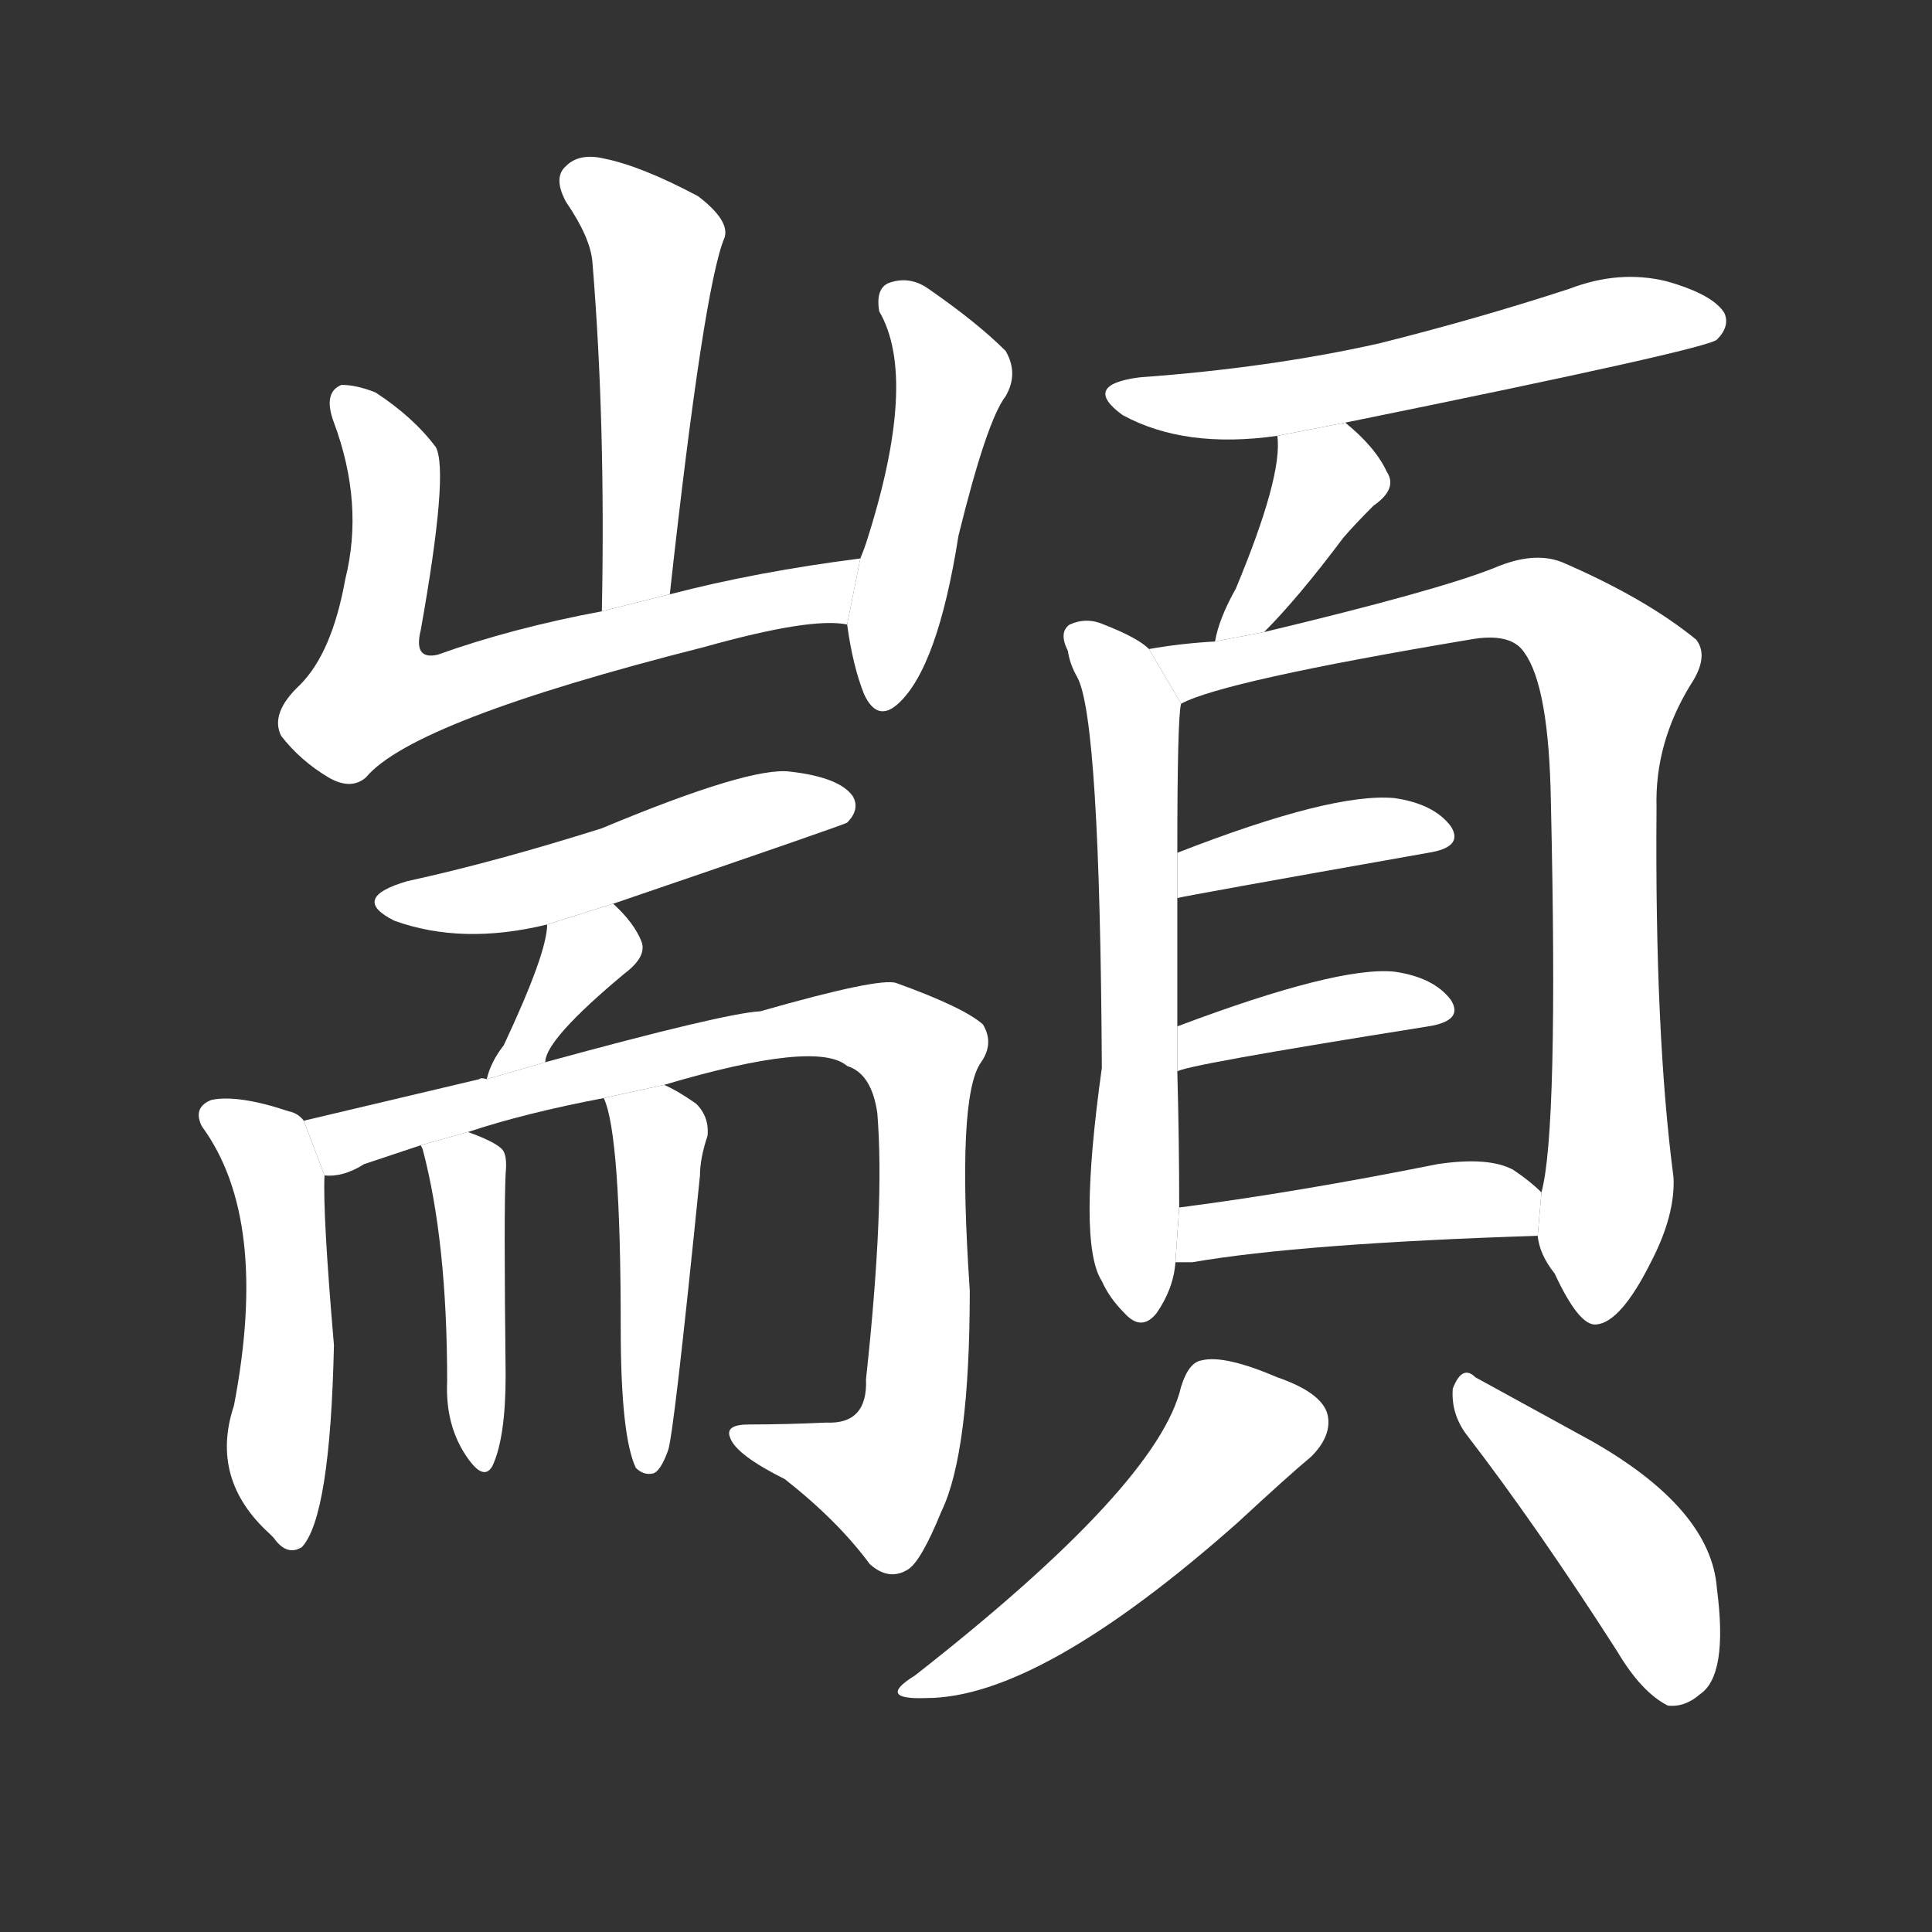 <!-- u9853_zhuan1_trad_good_honest_simple_respectful -->
<!-- 9853 -->
<!-- 9853 -->
<!-- 9853 -->
<svg viewBox="0 0 1024 1024">
  <rect x="0" y="0" width="1024" height="1024" fill="#333333" stroke="none"/>
  <g transform="scale(1, -1) translate(0, -900)">
    <path fill="#FFFFFF" d="M 355 585 Q 373 748 384 774 Q 387 783 370 796 Q 340 812 320 816 Q 307 819 300 812 Q 293 806 300 793 Q 313 774 314 761 Q 321 676 319 576 L 355 585 Z"></path>
    <path fill="#FFFFFF" d="M 456 604 Q 401 597 355 585 L 319 576 Q 271 567 232 553 Q 219 550 223 566 Q 238 650 231 663 Q 219 679 199 692 Q 189 696 181 696 Q 171 692 177 676 Q 193 633 183 593 Q 176 554 159 537 Q 143 522 149 510 Q 159 497 174 488 Q 186 481 194 488 Q 219 518 373 557 Q 430 573 449 569 L 456 604 Z"></path>
    <path fill="#FFFFFF" d="M 449 569 Q 452 547 458 532 Q 465 517 476 527 Q 497 546 508 616 Q 523 677 533 690 Q 540 702 533 714 Q 518 729 492 747 Q 482 754 471 750 Q 464 747 466 735 Q 487 699 459 612 Q 458 609 456 604 L 449 569 Z"></path>
    <path fill="#FFFFFF" d="M 325 421 Q 448 463 449 464 Q 456 471 452 478 Q 445 488 419 491 Q 398 494 319 461 Q 262 443 216 433 Q 185 424 209 412 Q 245 399 290 410 L 325 421 Z"></path>
    <path fill="#FFFFFF" d="M 289 337 Q 289 349 331 384 Q 343 393 340 401 Q 336 411 325 421 L 290 410 Q 290 395 267 346 Q 260 337 258 328 L 289 337 Z"></path>
    <path fill="#FFFFFF" d="M 161 306 Q 158 310 153 311 Q 126 320 112 317 Q 102 313 107 303 Q 143 254 124 155 Q 111 116 143 87 L 145 85 Q 152 75 160 80 Q 175 96 177 187 Q 171 257 172 277 L 161 306 Z"></path>
    <path fill="#FFFFFF" d="M 352 325 Q 433 349 449 335 Q 462 331 465 310 Q 469 261 459 169 Q 460 145 438 146 Q 416 145 397 145 Q 384 145 387 138 Q 390 129 416 116 Q 444 94 461 71 Q 471 62 481 68 Q 488 72 499 99 Q 514 130 514 216 Q 507 319 520 337 Q 527 347 521 357 Q 511 366 475 379 Q 466 382 403 364 Q 384 363 289 337 L 258 328 Q 255 329 254 328 Q 199 315 161 306 L 172 277 Q 182 276 193 283 Q 205 287 223 293 L 248 300 Q 278 310 320 318 L 352 325 Z"></path>
    <path fill="#FFFFFF" d="M 223 293 L 224 291 Q 237 242 237 168 Q 236 146 246 130 Q 256 114 261 123 Q 268 138 268 171 Q 267 259 268 278 Q 269 288 266 291 Q 262 295 248 300 L 223 293 Z"></path>
    <path fill="#FFFFFF" d="M 320 318 Q 329 299 329 196 Q 329 139 337 122 Q 341 118 346 119 Q 350 120 354 131 Q 357 138 371 277 Q 371 286 375 298 Q 376 308 369 315 Q 359 322 352 325 L 320 318 Z"></path>
    <path fill="#FFFFFF" d="M 713 676 Q 905 715 910 720 Q 917 727 914 734 Q 908 744 883 751 Q 858 757 832 747 Q 783 731 731 718 Q 673 705 604 700 Q 573 696 595 680 Q 628 662 677 669 L 713 676 Z"></path>
    <path fill="#FFFFFF" d="M 670 565 Q 688 583 712 615 Q 718 622 728 632 Q 741 641 735 650 Q 729 663 713 676 L 677 669 Q 680 648 655 588 Q 646 572 644 560 L 670 565 Z"></path>
    <path fill="#FFFFFF" d="M 609 556 Q 603 562 585 569 Q 576 573 567 569 Q 561 565 566 555 Q 567 548 571 541 Q 583 519 584 334 Q 571 241 584 221 Q 588 212 596 204 Q 605 194 613 204 Q 622 217 623 231 L 625 260 Q 625 296 624 332 L 624 356 Q 624 396 624 424 L 624 448 Q 624 520 626 527 L 609 556 Z"></path>
    <path fill="#FFFFFF" d="M 815 245 Q 816 235 824 225 Q 837 197 846 198 Q 859 199 875 231 Q 888 256 887 276 Q 877 352 878 472 Q 877 506 896 537 Q 906 552 899 561 Q 872 583 828 602 Q 813 608 792 599 Q 762 587 670 565 L 644 560 Q 626 559 609 556 L 626 527 Q 648 539 779 561 Q 801 565 808 554 Q 821 536 822 475 Q 826 301 817 268 L 815 245 Z"></path>
    <path fill="#FFFFFF" d="M 624 424 Q 627 425 757 448 Q 776 451 769 462 Q 760 474 739 477 Q 706 480 624 448 L 624 424 Z"></path>
    <path fill="#FFFFFF" d="M 624 332 Q 625 335 757 356 Q 776 359 769 370 Q 760 382 739 385 Q 709 388 624 356 L 624 332 Z"></path>
    <path fill="#FFFFFF" d="M 623 231 Q 627 231 632 231 Q 690 241 815 245 L 817 268 Q 811 274 802 280 Q 789 287 762 283 Q 687 268 625 260 L 623 231 Z"></path>
    <path fill="#FFFFFF" d="M 626 165 Q 614 113 485 12 Q 464 -1 491 0 Q 551 0 656 93 Q 683 118 695 128 Q 705 138 704 148 Q 703 161 677 170 Q 649 182 637 179 Q 630 178 626 165 Z"></path>
    <path fill="#FFFFFF" d="M 777 140 Q 814 92 857 25 Q 870 3 884 -4 Q 893 -5 901 2 Q 916 12 910 58 Q 907 100 844 136 Q 804 158 782 170 Q 775 177 770 164 Q 769 151 777 140 Z"></path>
  </g>
</svg>
